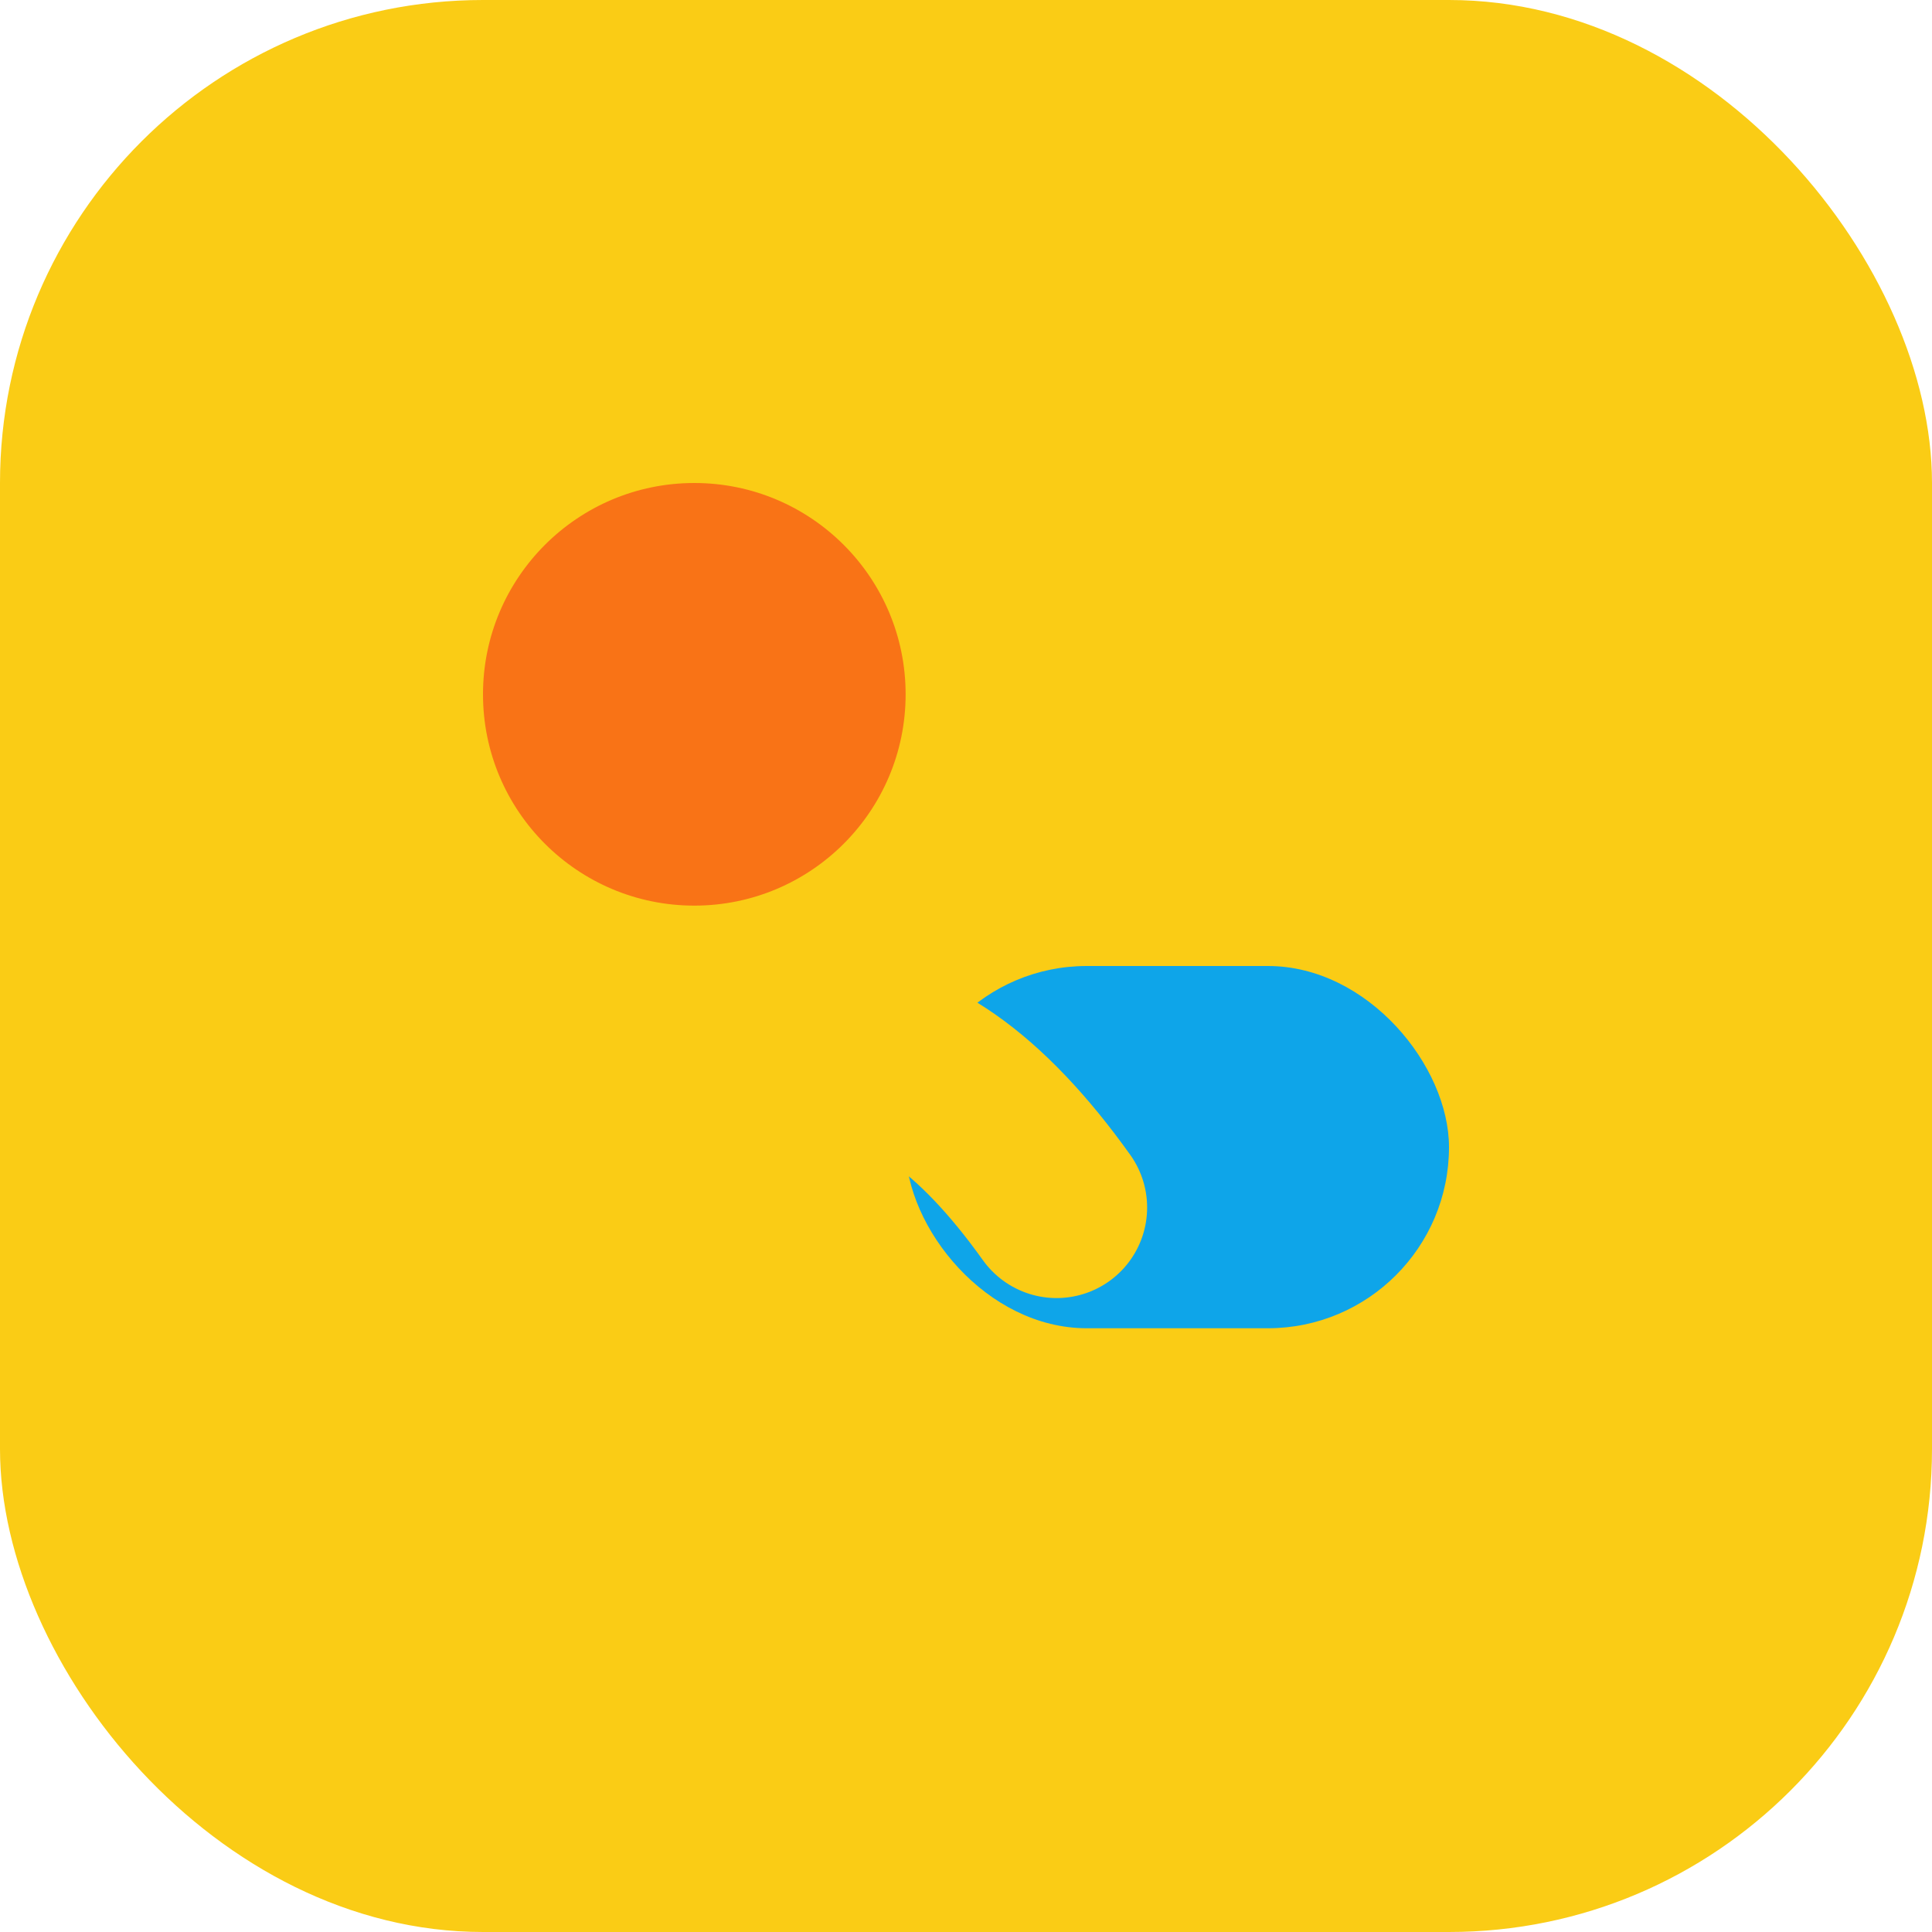 <?xml version="1.0" encoding="UTF-8"?>
<svg xmlns="http://www.w3.org/2000/svg" viewBox="0 0 128 128" role="img" aria-labelledby="title">
  <title>rps icon</title>
  <rect width="128" height="128" rx="32" fill="#facc15" />
  
    <rect x="10" y="10" width="108" height="108" rx="28" fill="#facc15" />
    <g transform="translate(28 28)">
      <circle cx="18" cy="18" r="14" fill="#f97316" />
      <rect x="32" y="36" width="36" height="24" rx="12" fill="#0ea5e9" />
      <path d="M12 52c10-14 20-14 30 0" stroke="#facc15" stroke-width="12" stroke-linecap="round" fill="none" />
    </g>
  
</svg>
